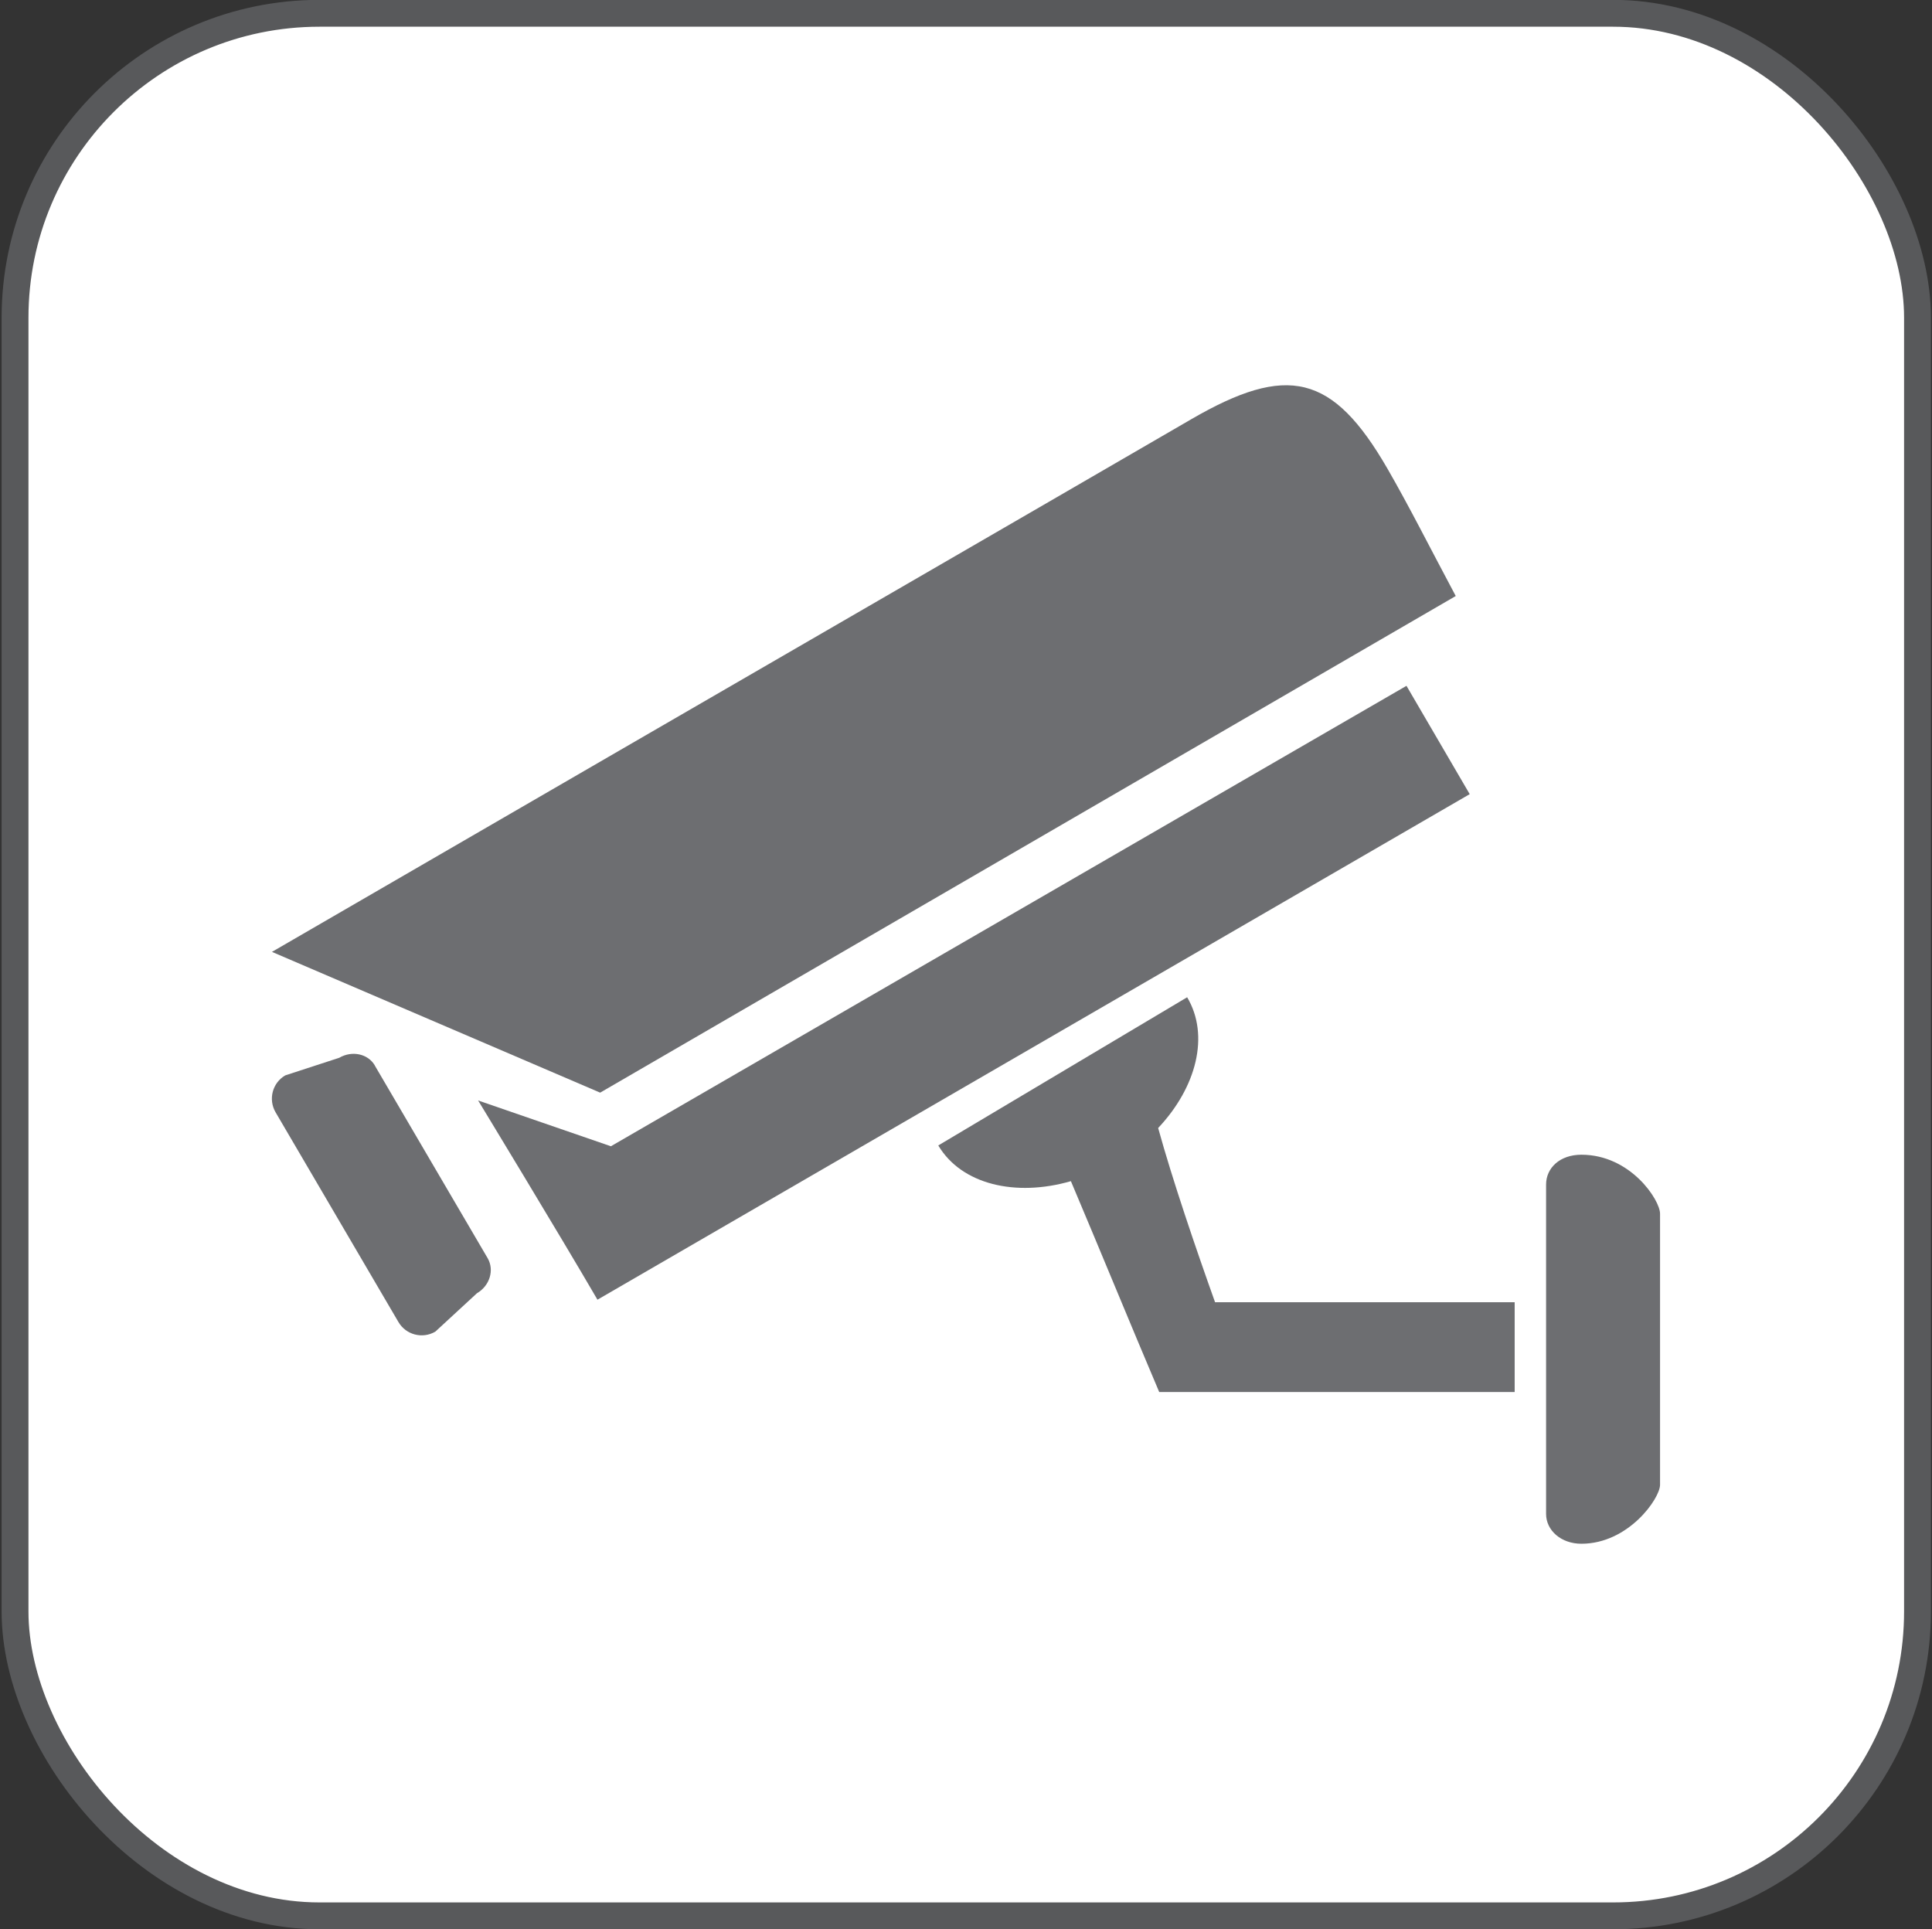 <?xml version="1.0" encoding="UTF-8"?>
<svg xmlns="http://www.w3.org/2000/svg" viewBox="0 0 143.93 143.72">
  <rect x="0" y="0" width="143.93" height="143.72" fill="#333333" stroke="none"/>
  <defs>
    <style>
      .cls-1 {
        fill: #fff;
        stroke: #58595b;
        stroke-miterlimit: 10;
        stroke-width: 2px;
      }

      .cls-2 {
        fill: #6d6e71;
        stroke-width: 0px;
      }
    </style>
  </defs>
  <g id="Layer_2" data-name="Layer 2">
    <rect class="cls-1" x="1.12" y=".99" width="141.73" height="141.73" rx="22.68" ry="22.68"/>
  </g>
  <g id="icon">
    <g>
      <path class="cls-2" d="M44.72,81.4c-8.1-3.47-15.93-6.83-24.46-10.49,9-5.22,17.48-10.13,25.97-15.05,14.17-8.21,28.34-16.4,42.5-24.62,7.18-4.17,10.55-3.38,14.62,3.65,1.65,2.86,3.13,5.82,5.1,9.51-21.13,12.27-42.22,24.51-63.73,36.99Z"/>
      <path class="cls-2" d="M44.51,96.82c-2.81-4.83-8.89-14.84-8.89-14.84l9.89,3.41s39-22.57,59.27-34.3c1.5,2.56,2.95,5.05,4.71,8.07-21.6,12.52-43.03,24.94-64.98,37.66Z"/>
      <path class="cls-2" d="M27.93,79.39l8.4,14.34c.51.88.16,2.05-.8,2.61l-3.1,2.86c-.96.56-2.19.24-2.75-.72l-9.15-15.62c-.56-.96-.24-2.19.72-2.75l4.02-1.31c.96-.56,2.15-.3,2.66.58Z"/>
      <path class="cls-2" d="M90.52,97.01c-1.42-3.97-3.17-9.1-4.24-12.98,2.86-3.03,3.85-6.9,2.16-9.74l-18.54,11.04c1.73,2.91,5.76,3.85,9.88,2.66,2.21,5.22,4.47,10.75,6.58,15.71h26.48v-6.69h-22.32Z"/>
      <path class="cls-2" d="M117.81,115c-1.52,0-2.63-1-2.63-2.22v-24.54c0-1.23,1.02-2.22,2.63-2.22,3.67,0,5.86,3.38,5.86,4.39v20.2c0,1.01-2.35,4.39-5.86,4.39Z"/>
    </g>
  </g>
</svg>